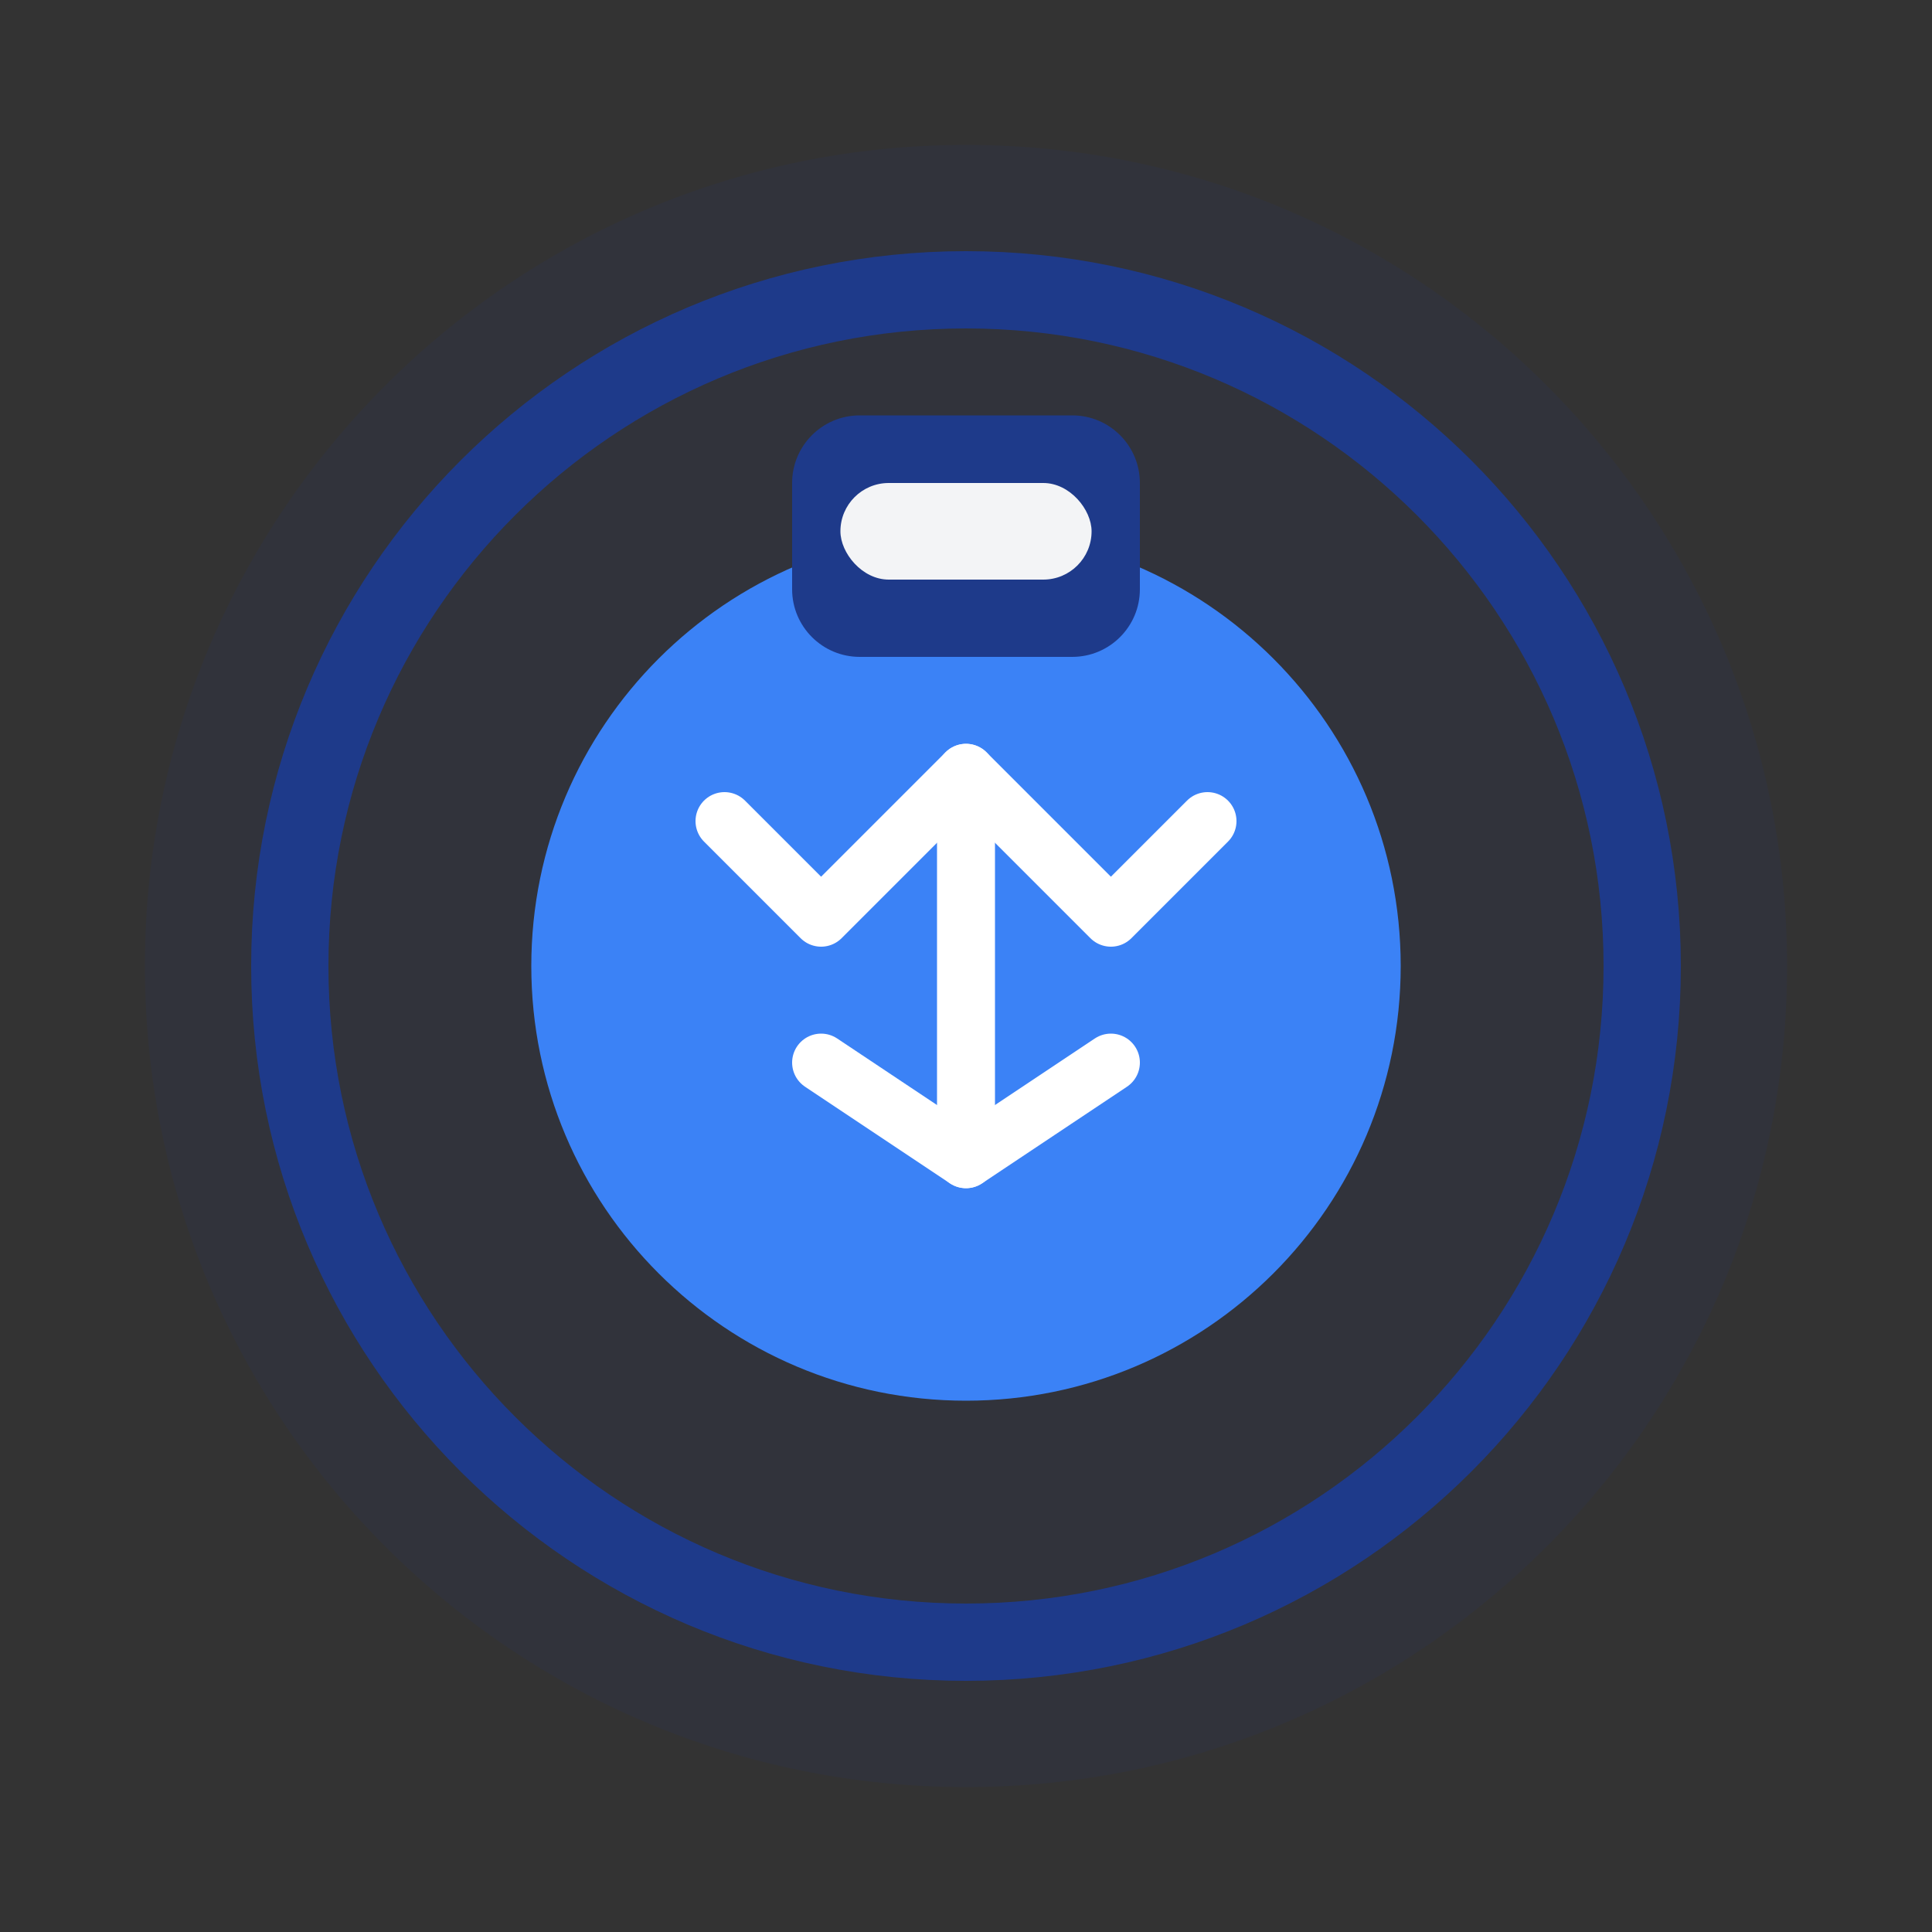 <svg xmlns="http://www.w3.org/2000/svg" width="200" height="200" viewBox="0 0 200 200" fill="none">
  <rect x="0" y="0" width="200" height="200" fill="#333333" stroke="none"/>
  <path d="M100 185C146.944 185 185 146.944 185 100C185 53.056 146.944 15 100 15C53.056 15 15 53.056 15 100C15 146.944 53.056 185 100 185Z" fill="#1E3A8A" opacity="0.1"/>
  <path d="M100 170C138.66 170 170 138.66 170 100C170 61.34 138.66 30 100 30C61.34 30 30 61.34 30 100C30 138.66 61.34 170 100 170Z" stroke="#1E3A8A" stroke-width="8" stroke-linecap="round" stroke-linejoin="round"/>
  <path d="M100 145C124.853 145 145 124.853 145 100C145 75.147 124.853 55 100 55C75.147 55 55 75.147 55 100C55 124.853 75.147 145 100 145Z" fill="#3B82F6"/>
  <path d="M75 85L85 95L100 80L115 95L125 85" stroke="white" stroke-width="6" stroke-linecap="round" stroke-linejoin="round"/>
  <path d="M100 80V120" stroke="white" stroke-width="6" stroke-linecap="round" stroke-linejoin="round"/>
  <path d="M85 110L100 120L115 110" stroke="white" stroke-width="6" stroke-linecap="round" stroke-linejoin="round"/>
  <path d="M118 50C118 46.134 114.866 43 111 43H89C85.134 43 82 46.134 82 50V61C82 64.866 85.134 68 89 68H111C114.866 68 118 64.866 118 61V50Z" fill="#1E3A8A"/>
  <rect x="87" y="50" width="26" height="10" rx="5" fill="#F3F4F6"/>
</svg>
